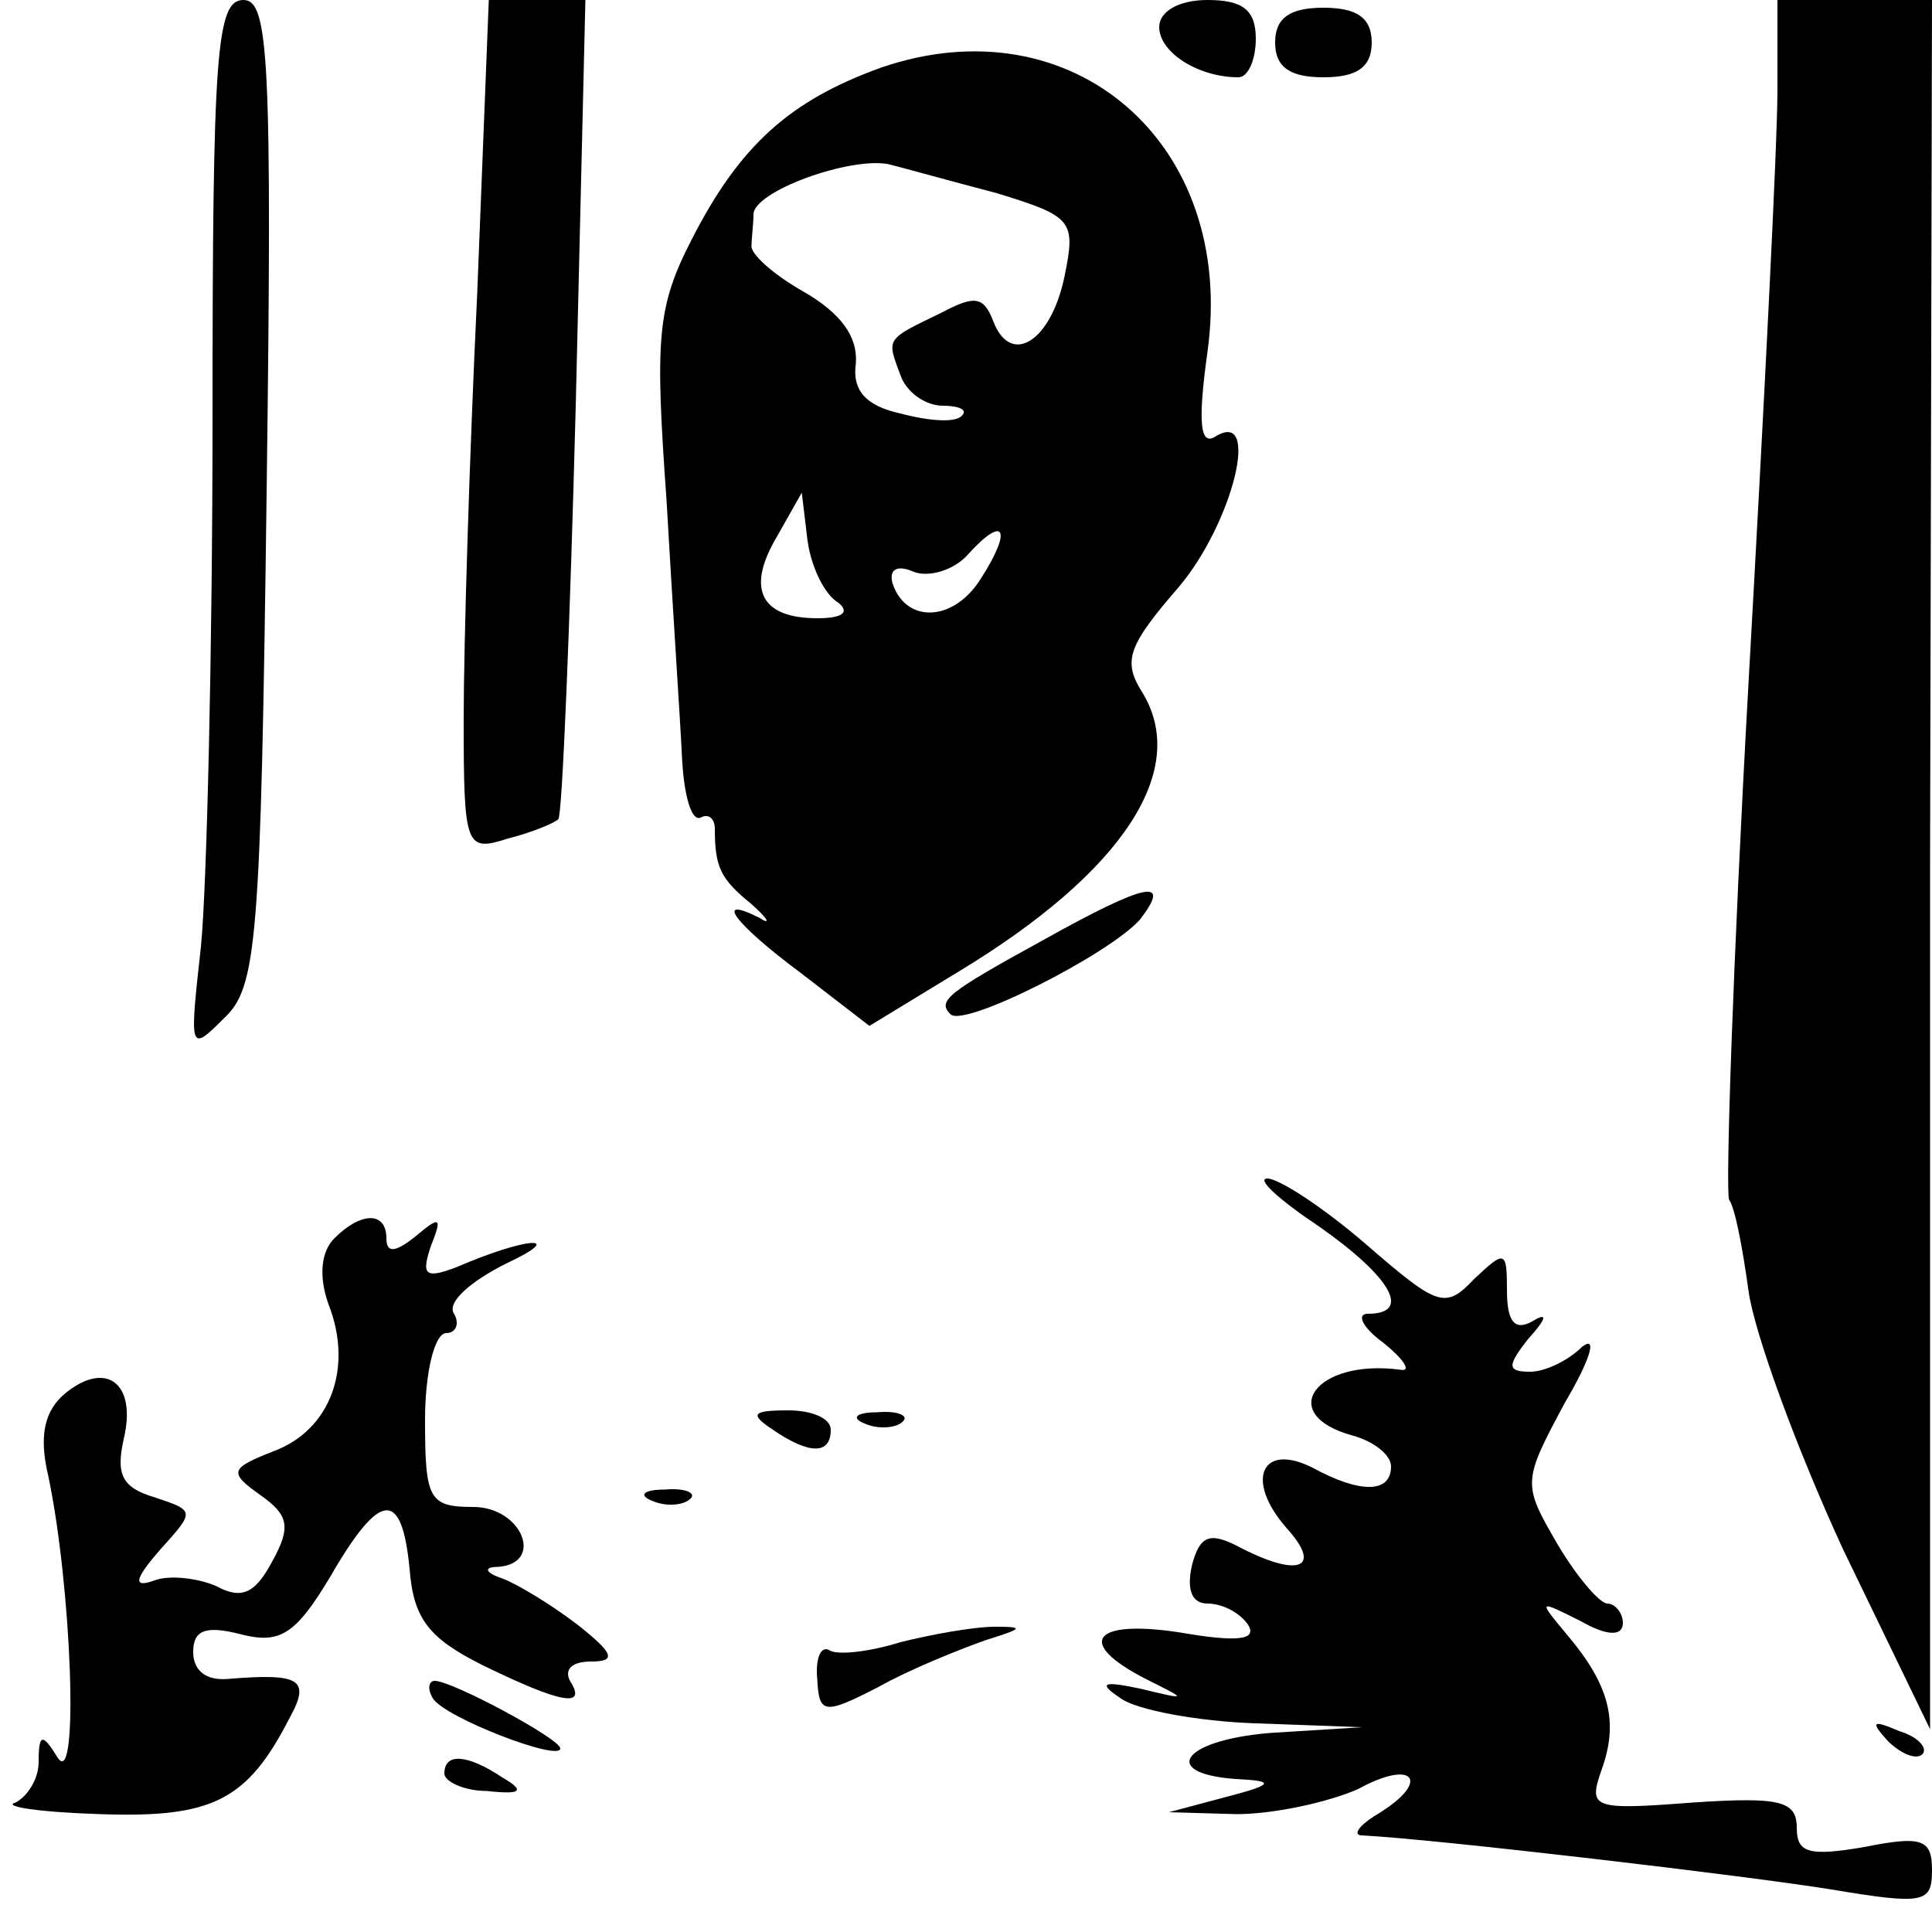 <?xml version="1.0" standalone="no"?>
<!DOCTYPE svg PUBLIC "-//W3C//DTD SVG 20010904//EN"
 "http://www.w3.org/TR/2001/REC-SVG-20010904/DTD/svg10.dtd">
<svg version="1.0" xmlns="http://www.w3.org/2000/svg"
 width="100pt" height="100pt" viewBox="0 0 100 100"
 preserveAspectRatio="xMidYMid meet">

<g transform="translate(0,100) scale(0.1,-0.1)"
fill="#000000" stroke="none">
<path d="M110 783 c0 -120 -3 -243 -6 -273 -6 -54 -6 -55 12 -37 17 16 19 39
22 272 3 226 1 255 -12 255 -14 0 -16 -27 -16 -217z"/>
<path d="M247 848 c-4 -83 -7 -182 -7 -220 0 -67 1 -69 23 -62 12 3 24 8 26
10 2 2 6 99 9 214 l5 210 -25 0 -25 0 -6 -152z"/>
<path d="M600 986 c0 -13 20 -26 41 -26 5 0 9 9 9 20 0 15 -7 20 -25 20 -15 0
-25 -6 -25 -14z"/>
<path d="M660 978 c0 -13 8 -18 25 -18 17 0 25 5 25 18 0 13 -8 18 -25 18 -17
0 -25 -5 -25 -18z"/>
<path d="M920 953 c0 -27 -7 -165 -15 -307 -8 -143 -12 -263 -10 -267 3 -4 7
-25 10 -47 3 -22 25 -82 49 -134 l45 -93 0 448 1 447 -40 0 -40 0 0 -47z"/>
<path d="M456 965 c-47 -17 -73 -40 -98 -89 -18 -35 -19 -51 -13 -135 3 -53 7
-112 8 -133 1 -20 5 -34 10 -31 4 2 7 -1 7 -6 0 -20 3 -26 19 -39 9 -8 10 -11
4 -7 -24 12 -13 -3 22 -29 l35 -27 46 28 c86 52 120 105 95 145 -10 16 -7 24
19 54 28 33 43 93 19 78 -8 -5 -9 8 -4 44 15 108 -70 181 -169 147z m60 -65
c39 -12 41 -14 35 -43 -7 -34 -28 -47 -37 -23 -5 13 -10 13 -27 4 -29 -14 -28
-13 -21 -32 3 -9 13 -16 22 -16 8 0 13 -2 10 -5 -3 -4 -17 -3 -32 1 -18 4 -25
12 -23 26 1 14 -8 26 -27 37 -16 9 -28 20 -27 24 0 4 1 11 1 16 0 12 50 30 70
26 8 -2 33 -9 56 -15z m-82 -212 c6 -5 2 -8 -11 -8 -29 0 -37 15 -21 42 l13
23 3 -25 c2 -14 9 -28 16 -32z m74 13 c-14 -23 -39 -24 -46 -3 -2 7 2 10 11 6
8 -3 21 1 28 9 19 21 23 13 7 -12z"/>
<path d="M541 514 c-51 -28 -56 -32 -49 -39 7 -7 82 31 98 49 17 22 3 19 -49
-10z"/>
<path d="M683 365 c37 -26 48 -45 25 -45 -6 0 -3 -7 8 -15 10 -8 15 -15 9 -14
-44 6 -65 -23 -25 -34 11 -3 20 -10 20 -16 0 -14 -16 -14 -40 -1 -27 14 -36
-6 -14 -31 19 -21 6 -26 -26 -9 -14 7 -19 5 -23 -10 -3 -13 0 -20 8 -20 8 0
17 -5 21 -11 5 -8 -6 -9 -35 -4 -45 7 -55 -5 -18 -24 22 -11 22 -11 -3 -5 -19
4 -22 3 -10 -5 8 -6 40 -12 70 -13 l55 -2 -48 -3 c-47 -4 -57 -22 -14 -24 17
-1 15 -3 -8 -9 l-30 -8 35 -1 c19 0 47 6 63 13 29 16 38 4 10 -13 -10 -6 -13
-11 -8 -11 39 -2 200 -21 243 -28 48 -8 52 -7 52 10 0 16 -5 18 -35 12 -29 -5
-35 -3 -35 10 0 14 -9 16 -54 13 -52 -4 -54 -3 -47 17 9 25 4 44 -18 70 -15
18 -15 18 7 7 14 -8 22 -8 22 -1 0 5 -4 10 -8 10 -4 0 -16 14 -26 31 -18 31
-18 32 4 73 13 22 17 35 9 29 -7 -7 -19 -13 -27 -13 -12 0 -12 3 -1 17 10 11
10 14 2 9 -9 -5 -13 0 -13 16 0 21 -1 21 -17 6 -15 -16 -19 -14 -56 18 -22 19
-45 34 -51 34 -6 0 6 -11 27 -25z"/>
<path d="M173 359 c-7 -7 -8 -20 -3 -34 13 -33 1 -65 -28 -76 -23 -9 -24 -11
-7 -23 14 -10 16 -16 6 -34 -9 -17 -16 -20 -29 -13 -9 4 -24 6 -32 3 -11 -4
-11 0 3 16 18 20 18 20 -3 27 -17 5 -20 12 -16 30 7 29 -9 41 -30 24 -11 -9
-14 -22 -9 -43 12 -57 16 -162 5 -146 -8 13 -10 13 -10 -2 0 -9 -6 -18 -12
-21 -7 -2 12 -5 44 -6 58 -2 76 7 98 50 11 20 5 23 -32 20 -11 -1 -18 4 -18
14 0 11 6 14 25 9 20 -5 28 0 46 30 26 45 37 45 41 4 2 -26 10 -36 38 -50 41
-20 54 -22 45 -8 -3 6 1 10 11 10 13 0 12 4 -7 19 -13 10 -31 21 -39 24 -9 3
-10 6 -2 6 24 2 12 31 -13 31 -23 0 -25 4 -25 45 0 25 5 45 11 45 5 0 7 5 4
10 -4 6 9 17 27 26 32 15 11 14 -26 -2 -16 -6 -18 -4 -13 11 6 15 5 16 -8 5
-10 -8 -15 -9 -15 -1 0 14 -13 14 -27 0z"/>
<path d="M400 260 c19 -13 30 -13 30 0 0 6 -10 10 -22 10 -19 0 -20 -2 -8 -10z"/>
<path d="M448 263 c7 -3 16 -2 19 1 4 3 -2 6 -13 5 -11 0 -14 -3 -6 -6z"/>
<path d="M338 223 c7 -3 16 -2 19 1 4 3 -2 6 -13 5 -11 0 -14 -3 -6 -6z"/>
<path d="M466 150 c-16 -5 -33 -7 -37 -4 -4 2 -7 -4 -6 -15 1 -18 3 -19 32 -4
16 9 41 19 55 24 19 6 21 7 5 7 -11 0 -33 -4 -49 -8z"/>
<path d="M224 121 c6 -10 66 -33 66 -26 0 5 -56 35 -65 35 -3 0 -4 -4 -1 -9z"/>
<path d="M977 99 c7 -7 15 -10 18 -7 3 3 -2 9 -12 12 -14 6 -15 5 -6 -5z"/>
<path d="M230 82 c0 -4 10 -9 22 -9 18 -2 20 0 8 7 -18 12 -30 13 -30 2z"/>
</g>
</svg>
